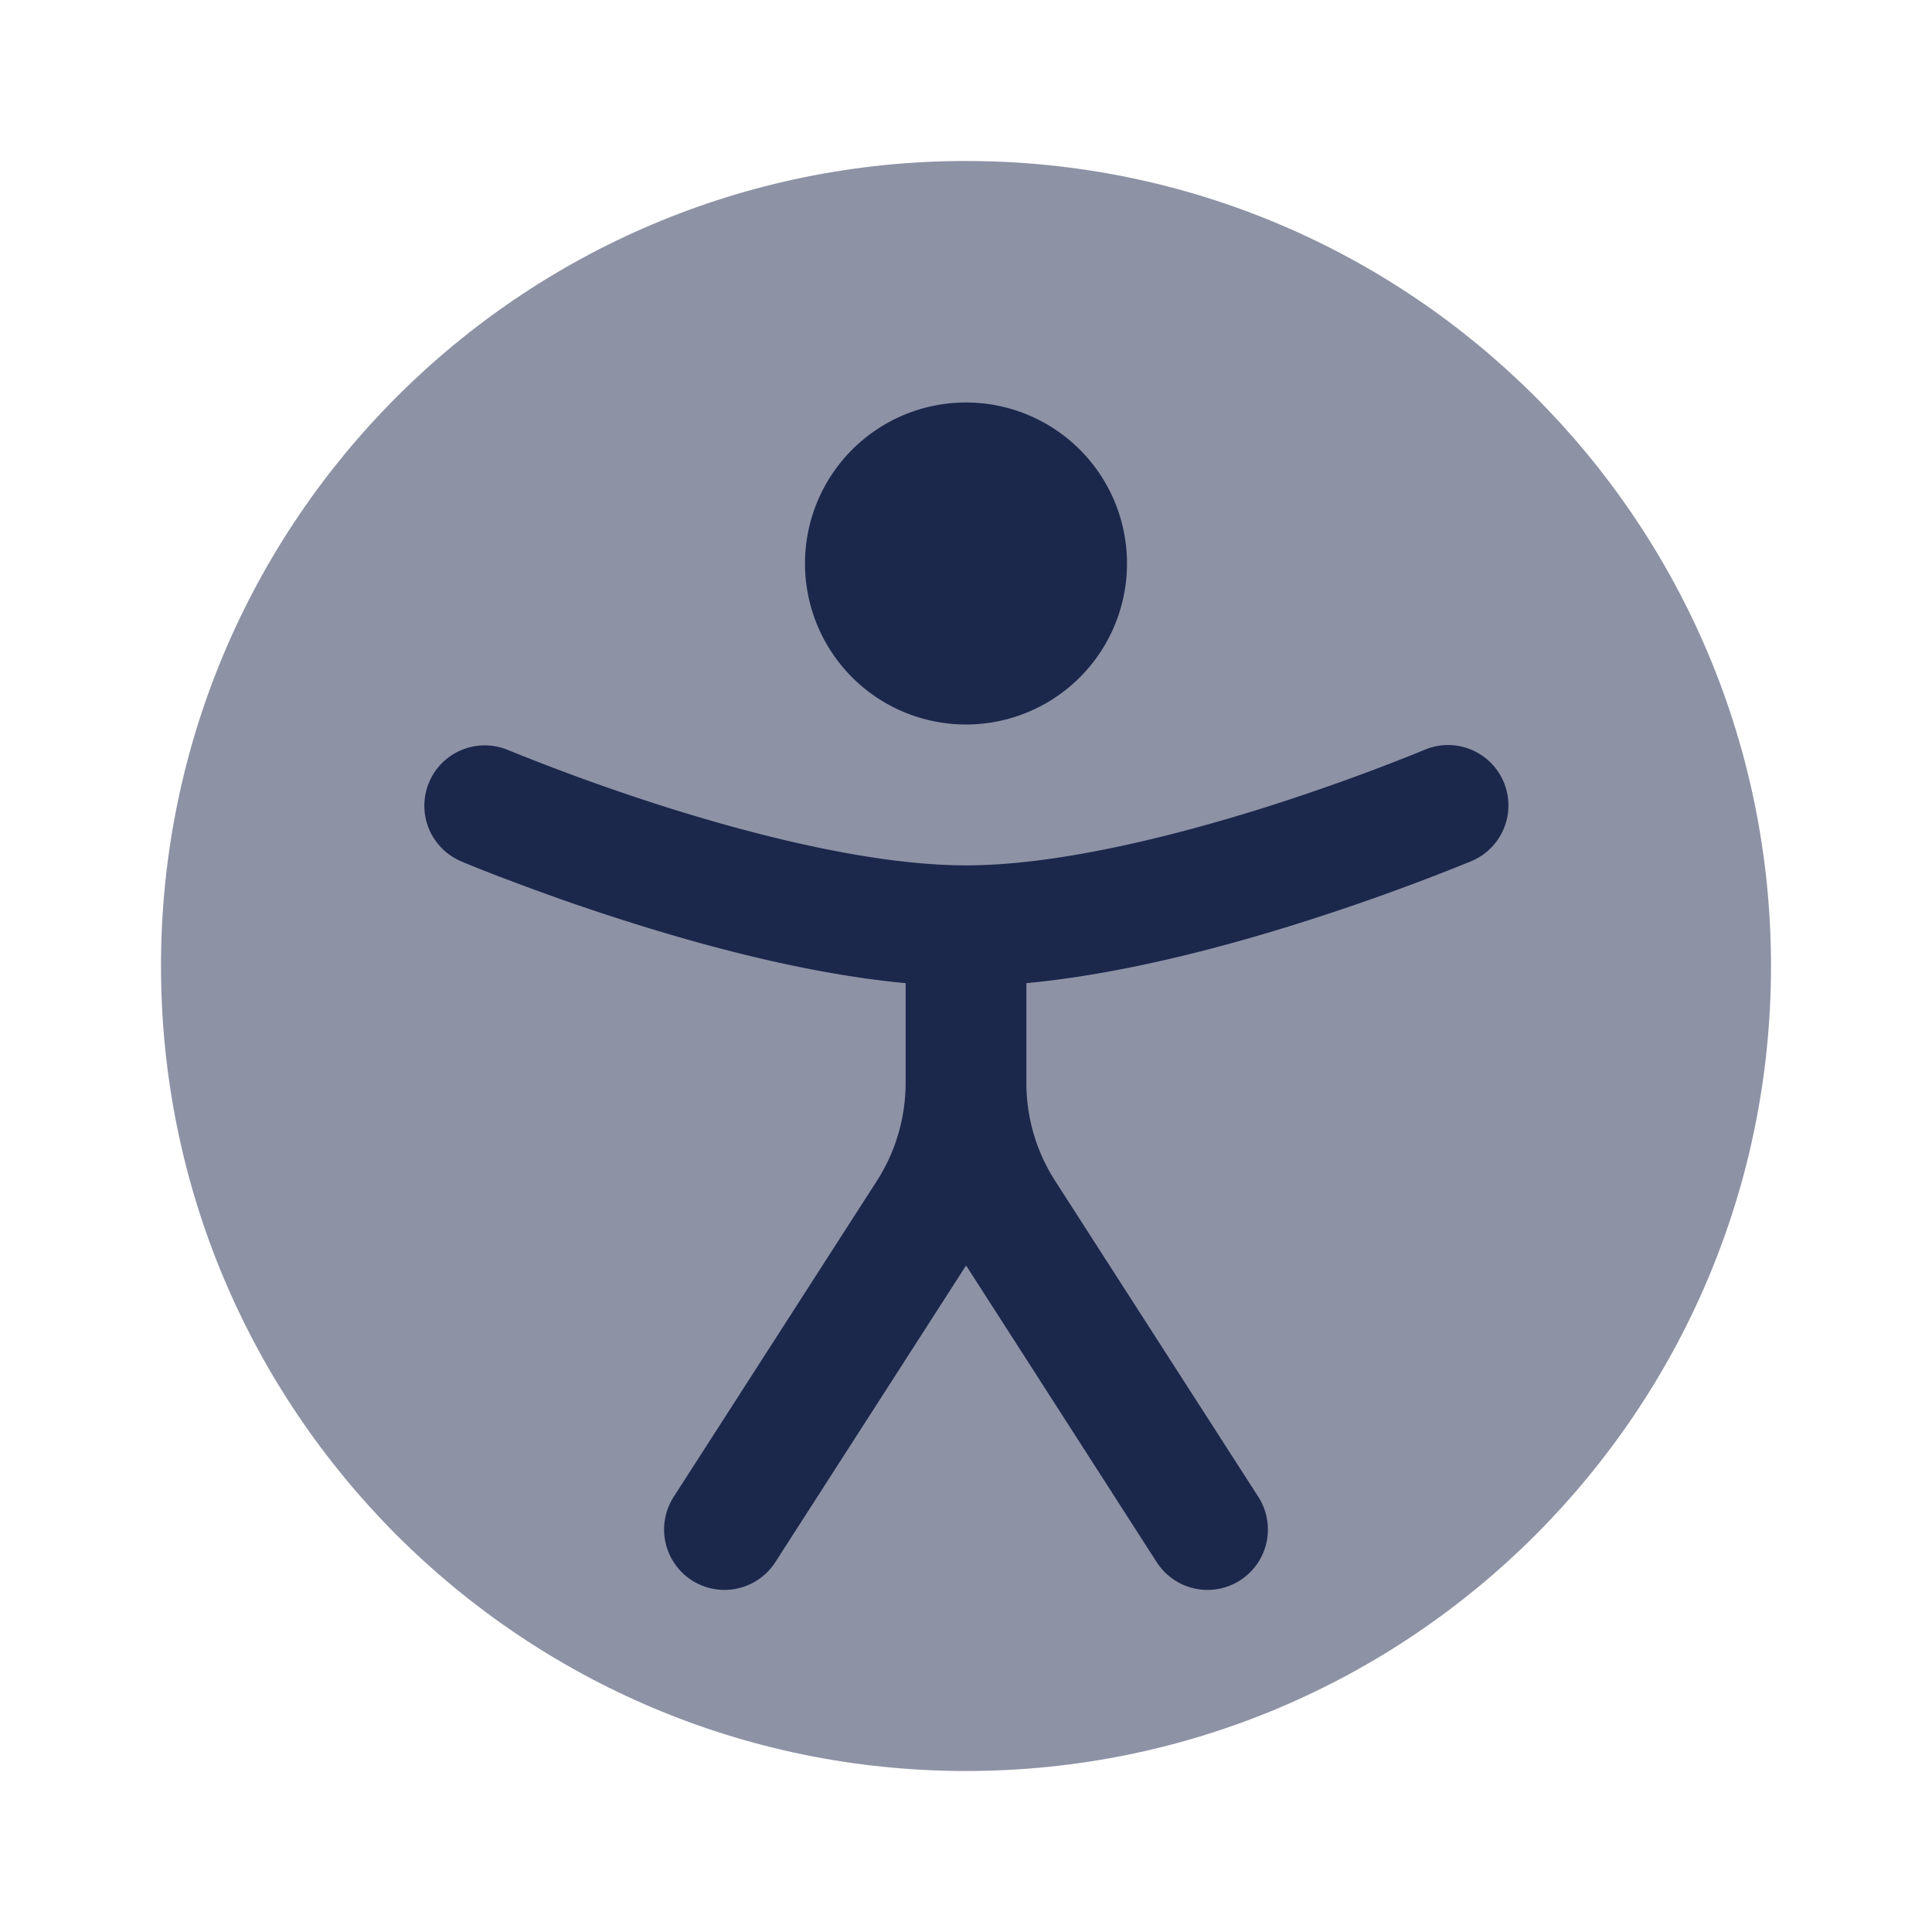 <svg xmlns="http://www.w3.org/2000/svg" width="24" height="24" fill="none">
  <g fill="#1C274C">
    <path d="M22 12c0 5.523-4.477 10-10 10S2 17.523 2 12 6.477 2 12 2s10 4.477 10 10Z" opacity=".5"/>
    <path d="M12 9a2 2 0 1 0 0-4 2 2 0 0 0 0 4Zm-5.707.31a.75.75 0 0 0-.586 1.38l.002.001.002.001.01.004.032.014a15.047 15.047 0 0 0 .572.225c.38.145.914.338 1.527.53.988.312 2.236.64 3.398.748v1.24c0 .43-.124.853-.357 1.216l-2.524 3.925a.75.75 0 0 0 1.262.812l2.37-3.686 2.368 3.686a.75.75 0 0 0 1.262-.812l-2.524-3.925a2.25 2.25 0 0 1-.357-1.217v-1.239c1.162-.108 2.41-.436 3.399-.748a28.01 28.01 0 0 0 2.098-.755l.033-.014.01-.004.002-.001a.75.75 0 0 0-.585-1.381l-.007.003-.027.011-.11.045a26.576 26.576 0 0 1-1.864.666c-1.178.37-2.588.715-3.699.715-1.111 0-2.52-.345-3.698-.715a26.578 26.578 0 0 1-1.974-.711L6.3 9.313l-.006-.003h-.001Z"/>
  </g>
</svg>
